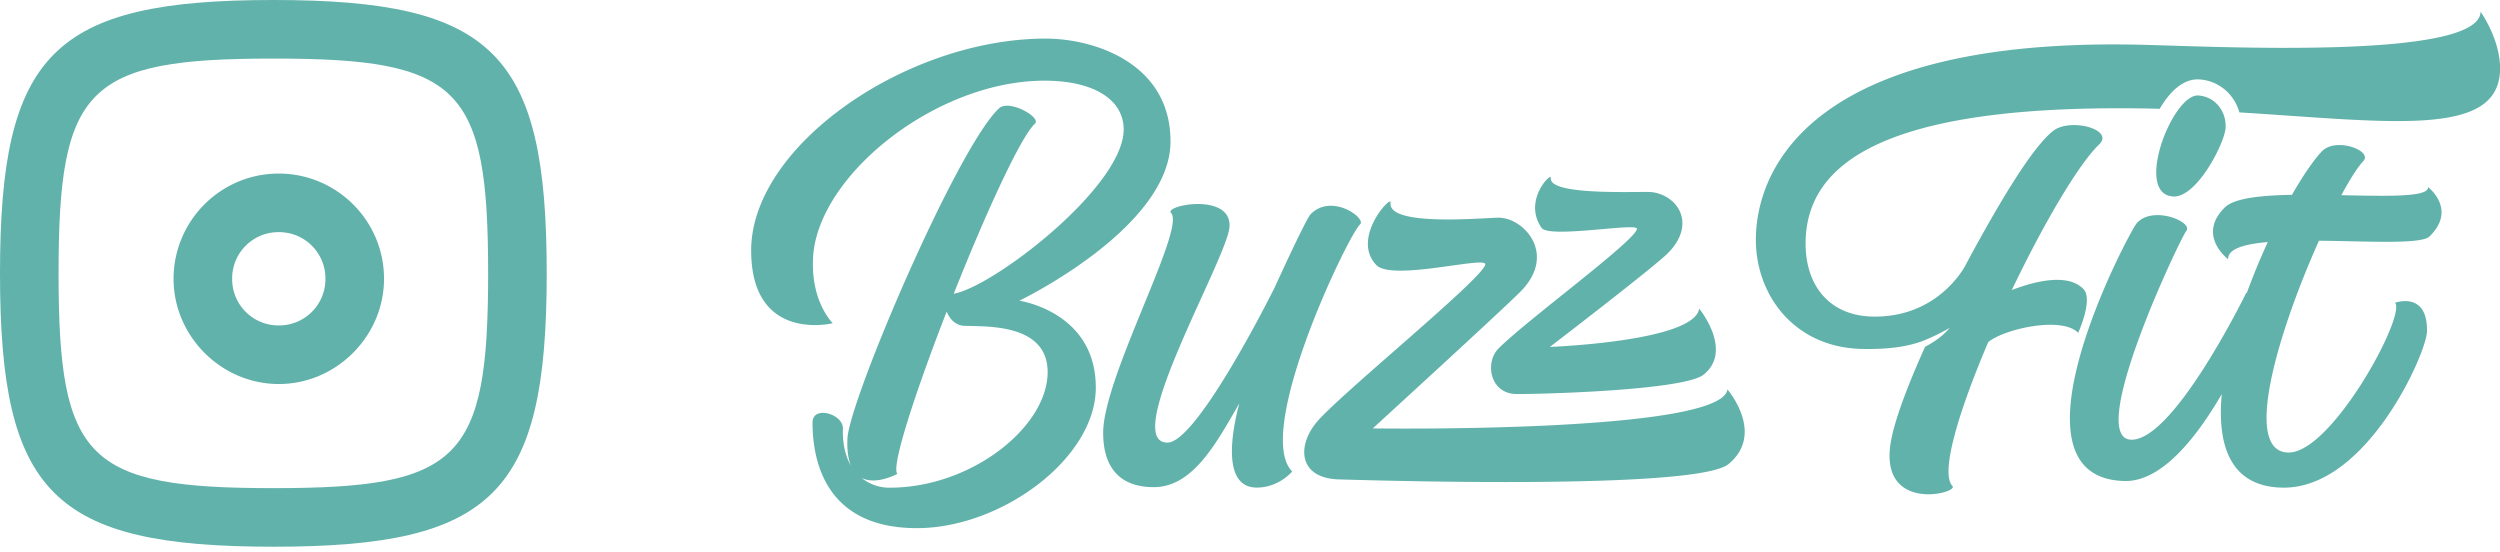 <svg width="213" height="47" fill="none" xmlns="http://www.w3.org/2000/svg"><path fill-rule="evenodd" clip-rule="evenodd" d="M23.753 32.718c-4.899 0-8.965-4.067-8.965-8.965 0-4.899 3.974-8.965 8.965-8.965 4.898 0 8.965 3.974 8.965 8.965 0 4.898-4.067 8.965-8.965 8.965zm0-12.94a3.945 3.945 0 0 0-3.974 3.975 3.945 3.945 0 0 0 3.974 3.974 3.945 3.945 0 0 0 3.974-3.974 3.945 3.945 0 0 0-3.974-3.974z" fill="#61B2AA"/><path fill-rule="evenodd" clip-rule="evenodd" d="M0 23.29c0 18.763 4.529 23.291 23.29 23.291 18.763 0 23.291-4.528 23.291-23.29S42.053 0 23.291 0 0 4.529 0 23.29zm4.99 0c0-15.896 2.404-18.3 18.3-18.3 15.898 0 18.3 2.404 18.3 18.3 0 15.898-2.402 18.3-18.3 18.3-15.896 0-18.3-2.402-18.3-18.3z" fill="#61B2AA"/><g clip-path="url(#clip0)" fill="#61B2AA"><path d="M86.845 25.622s12.882-6.198 12.882-13.575c0-6.692-6.536-8.758-10.635-8.758C77.215 3.29 64 12.435 64 21.332c0 7.919 6.945 6.208 6.945 6.208-.775-.854-1.851-2.733-1.666-5.676.434-6.95 10.487-14.99 19.708-14.99 4.285 0 6.75 1.66 6.75 4.157 0 4.89-11.1 13.402-14.48 13.997 2.67-6.726 5.683-13.35 6.921-14.491.571-.527-2.19-2.104-3.056-1.309-3.532 3.255-12.777 24.884-12.92 28.148-.043 1.026.076 1.769.3 2.306-.714-1.218-.704-2.666-.685-3.145.057-1.275-2.59-2.032-2.59-.537 0 3.221 1.071 8.998 8.892 8.998 7.189 0 15.243-5.94 15.243-11.974.005-6.477-6.517-7.402-6.517-7.402zm-11.044 15.93a3.772 3.772 0 0 1-2.404-.84c1.261.657 3.056-.34 3.056-.34-.552-.609 1.571-7.06 4.204-13.825.242.61.737 1.18 1.509 1.213 1.742.077 7.093-.25 7.093 3.94 0 4.67-6.489 9.851-13.458 9.851zm40.077-22.433c.567-.503-2.394-2.698-4.203-.877-.428.432-3.08 6.265-3.08 6.265s-6.555 13.202-9.13 13.202c-4.085 0 5.122-15.733 5.288-18.384.186-2.947-5.612-1.84-4.974-1.174 1.266 1.328-5.789 13.997-5.789 18.719 0 3.178 1.619 4.635 4.308 4.635 3.347 0 5.342-3.768 7.293-7.142-.285 1.098-1.894 7.18 1.49 7.18 1.89 0 3.014-1.375 3.014-1.375-3.318-3.341 4.789-20.167 5.783-21.049zm1.082 17.38s11.006-10.062 12.586-11.654c3.113-3.134.357-6.246-1.814-6.298-1.028-.024-9.558.834-9.254-1.285.105-.719-3.399 3.03-1.218 5.316 1.342 1.405 9.306-.776 9.287-.062-.024 1.069-12.425 11.116-14.376 13.465-1.69 2.032-1.538 4.779 1.928 4.865 2.037.053 30.438.964 33.18-1.313 3.137-2.608-.1-6.352-.1-6.352-.496 3.759-30.219 3.318-30.219 3.318z"/><path d="M139.466 19.49c-.029.95-9.345 7.747-11.792 10.2-1.175 1.18-.752 3.84 1.5 3.879 1.866.029 14.286-.302 15.966-1.644 2.566-2.052-.371-5.633-.371-5.633-.39 2.81-12.72 3.265-12.72 3.265s8.864-6.788 10.059-7.991c2.413-2.43.914-4.87-1.323-5.192-.772-.11-8.888.37-8.65-1.217.081-.537-2.418 1.913-.795 4.252.633.93 8.14-.456 8.126.081zM211.344 1c-.081 4.16-22.954 2.943-29.086 2.809-27.691-.614-32.527 10.402-32.656 16.39-.105 4.812 3.189 9.4 9.021 9.529 2.304.052 4.218-.197 5.722-.901v.004c.595-.263 1.19-.556 1.771-.896-.467.56-1.052 1.007-1.681 1.376a6.913 6.913 0 0 1-.414.23c-1.599 3.537-2.761 6.682-2.98 8.499-.69 5.651 5.87 3.964 5.308 3.37-1.071-1.127.562-6.438 3.051-12.267 1.391-1.131 6.265-2.22 7.66-.786 0 0 1.309-2.848.447-3.734-1.385-1.429-4.37-.58-6.102.09 2.637-5.507 5.631-10.665 7.445-12.41 1.328-1.28-2.485-2.296-3.937-1.14-1.685 1.346-4.246 5.526-7.012 10.612 0 0-.005.005-.005.01-.181.34-.366.676-.547 1.02-1.024 1.664-3.485 4.262-7.831 4.166-3.642-.081-5.76-2.646-5.679-6.437.143-6.486 6.393-11.86 30.171-11.265.828-1.424 1.947-2.522 3.251-2.507a3.73 3.73 0 0 1 2.766 1.347c.357.431.619.93.767 1.467 12.915.8 22.102 2.176 22.212-3.648.042-2.57-1.662-4.928-1.662-4.928z"/><path d="M185.133 16.74c2.032.138 4.393-4.535 4.484-5.815.1-1.443-.9-2.694-2.314-2.79-2.204-.149-5.507 8.374-2.17 8.604zm21.736-.8c.081.878-3.461.767-7.388.69.743-1.37 1.4-2.4 1.871-2.9.838-.882-2.338-2.085-3.532-.829-.7.738-1.595 2.042-2.542 3.696-2.642.048-4.908.288-5.703 1.06-2.457 2.396.266 4.433.266 4.433-.047-.886 1.357-1.294 3.375-1.466a57.295 57.295 0 0 0-1.799 4.367l-.029-.058s-6.155 12.612-9.806 12.53c-3.956-.086 4.241-17.28 4.675-17.76.69-.771-2.838-2.253-4.209-.68-.656.757-11.786 21.724-1.028 21.959 3.166.072 6.146-3.74 8.274-7.406-.414 4.491.799 7.914 5.198 7.971 7.169.096 12.249-11.494 12.287-13.297.076-3.48-2.723-2.454-2.723-2.454.985 1.035-5.389 12.808-9.083 12.76-4.042-.052-.728-10.627 2.604-18.047 4.213.043 8.711.326 9.416-.365 2.38-2.31-.124-4.204-.124-4.204z"/></g><defs><clipPath id="clip0"><path fill="#fff" transform="translate(64 1)" d="M0 0H149V44H0z"/></clipPath></defs></svg>